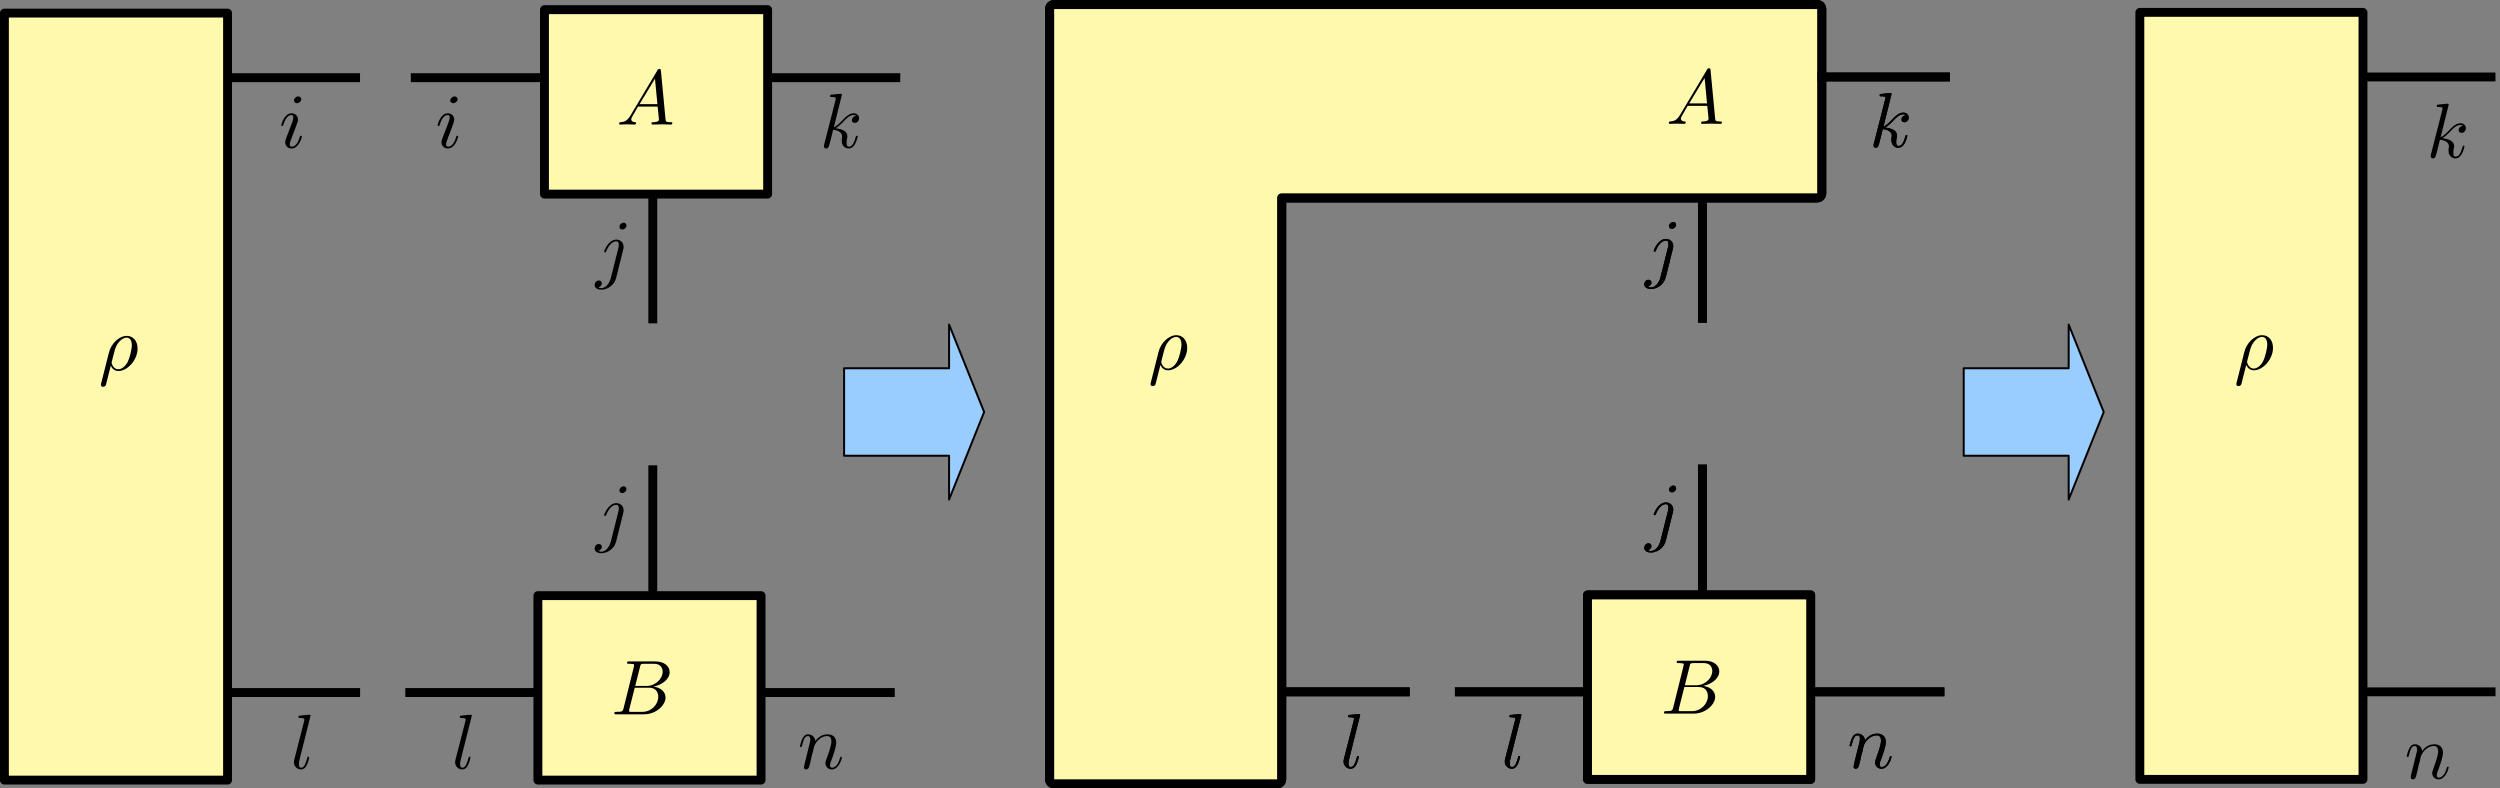 <?xml version="1.0" encoding="UTF-8"?>
<!DOCTYPE svg PUBLIC "-//W3C//DTD SVG 1.1//EN" "http://www.w3.org/Graphics/SVG/1.1/DTD/svg11.dtd">
<svg version="1.2" width="357.27mm" height="112.67mm" viewBox="437 362 35727 11267" preserveAspectRatio="xMidYMid" fill-rule="evenodd" stroke-width="28.222" stroke-linejoin="round" xmlns="http://www.w3.org/2000/svg" xmlns:ooo="http://xml.openoffice.org/svg/export" xmlns:xlink="http://www.w3.org/1999/xlink" xmlns:presentation="http://sun.com/xmlns/staroffice/presentation" xmlns:smil="http://www.w3.org/2001/SMIL20/" xmlns:anim="urn:oasis:names:tc:opendocument:xmlns:animation:1.0" xml:space="preserve">
 <rect x="437" y="362" width="35727" height="11267" fill="#808080" stroke="none"/>
 <defs class="ClipPathGroup">
  <clipPath id="presentation_clip_path" clipPathUnits="userSpaceOnUse">
   <rect x="437" y="362" width="35727" height="11267"/>
  </clipPath>
  <clipPath id="presentation_clip_path_shrink" clipPathUnits="userSpaceOnUse">
   <rect x="472" y="373" width="35656" height="11245"/>
  </clipPath>
 </defs>
 <defs class="TextShapeIndex">
  <g ooo:slide="id1" ooo:id-list="id3 id4 id5 id6 id7 id8 id9 id10 id11 id12 id13 id14 id15 id16 id17 id18 id19 id20 id21 id22 id23 id24 id25 id26 id27 id28 id29 id30 id31 id32 id33 id34 id35 id36 id37 id38 id39 id40 id41 id42 id43 id44 id45 id46 id47 id48 id49 id50 id51 id52 id53 id54 id55 id56 id57 id58 id59 id60 id61 id62 id63 id64 id65 id66 id67 id68 id69 id70 id71 id72 id73 id74 id75 id76 id77 id78 id79 id80 id81 id82 id83 id84 id85 id86 id87 id88 id89 id90 id91 id92 id93 id94 id95 id96 id97 id98"/>
 </defs>
 <defs class="EmbeddedBulletChars">
  <g id="bullet-char-template-57356" transform="scale(0,-0)">
   <path d="M 580,1141 L 1163,571 580,0 -4,571 580,1141 Z"/>
  </g>
  <g id="bullet-char-template-57354" transform="scale(0,-0)">
   <path d="M 8,1128 L 1137,1128 1137,0 8,0 8,1128 Z"/>
  </g>
  <g id="bullet-char-template-10146" transform="scale(0,-0)">
   <path d="M 174,0 L 602,739 174,1481 1456,739 174,0 Z M 1358,739 L 309,1346 659,739 1358,739 Z"/>
  </g>
  <g id="bullet-char-template-10132" transform="scale(0,-0)">
   <path d="M 2015,739 L 1276,0 717,0 1260,543 174,543 174,936 1260,936 717,1481 1274,1481 2015,739 Z"/>
  </g>
  <g id="bullet-char-template-10007" transform="scale(0,-0)">
   <path d="M 0,-2 C -7,14 -16,27 -25,37 L 356,567 C 262,823 215,952 215,954 215,979 228,992 255,992 264,992 276,990 289,987 310,991 331,999 354,1012 L 381,999 492,748 772,1049 836,1024 860,1049 C 881,1039 901,1025 922,1006 886,937 835,863 770,784 769,783 710,716 594,584 L 774,223 C 774,196 753,168 711,139 L 727,119 C 717,90 699,76 672,76 641,76 570,178 457,381 L 164,-76 C 142,-110 111,-127 72,-127 30,-127 9,-110 8,-76 1,-67 -2,-52 -2,-32 -2,-23 -1,-13 0,-2 Z"/>
  </g>
  <g id="bullet-char-template-10004" transform="scale(0,-0)">
   <path d="M 285,-33 C 182,-33 111,30 74,156 52,228 41,333 41,471 41,549 55,616 82,672 116,743 169,778 240,778 293,778 328,747 346,684 L 369,508 C 377,444 397,411 428,410 L 1163,1116 C 1174,1127 1196,1133 1229,1133 1271,1133 1292,1118 1292,1087 L 1292,965 C 1292,929 1282,901 1262,881 L 442,47 C 390,-6 338,-33 285,-33 Z"/>
  </g>
  <g id="bullet-char-template-9679" transform="scale(0,-0)">
   <path d="M 813,0 C 632,0 489,54 383,161 276,268 223,411 223,592 223,773 276,916 383,1023 489,1130 632,1184 813,1184 992,1184 1136,1130 1245,1023 1353,916 1407,772 1407,592 1407,412 1353,268 1245,161 1136,54 992,0 813,0 Z"/>
  </g>
  <g id="bullet-char-template-8226" transform="scale(0,-0)">
   <path d="M 346,457 C 273,457 209,483 155,535 101,586 74,649 74,723 74,796 101,859 155,911 209,963 273,989 346,989 419,989 480,963 531,910 582,859 608,796 608,723 608,648 583,586 532,535 482,483 420,457 346,457 Z"/>
  </g>
  <g id="bullet-char-template-8211" transform="scale(0,-0)">
   <path d="M -4,459 L 1135,459 1135,606 -4,606 -4,459 Z"/>
  </g>
  <g id="bullet-char-template-61548" transform="scale(0,-0)">
   <path d="M 173,740 C 173,903 231,1043 346,1159 462,1274 601,1332 765,1332 928,1332 1067,1274 1183,1159 1299,1043 1357,903 1357,740 1357,577 1299,437 1183,322 1067,206 928,148 765,148 601,148 462,206 346,322 231,437 173,577 173,740 Z"/>
  </g>
 </defs>
 <defs class="TextEmbeddedBitmaps"/>
 <g class="SlideGroup">
  <g>
   <g id="container-id1">
    <g id="id1" class="Slide" clip-path="url(#presentation_clip_path)">
     <g class="Page">
      <g class="com.sun.star.drawing.LineShape">
       <g id="id3">
        <rect class="BoundingBox" stroke="none" fill="none" x="24702" y="3016" width="129" height="2022"/>
        <path fill="none" stroke="rgb(0,0,0)" stroke-width="127" stroke-linejoin="round" d="M 24766,4973 L 24766,3080"/>
       </g>
      </g>
      <g class="com.sun.star.drawing.RectangleShape">
       <g id="id4">
        <rect class="BoundingBox" stroke="none" fill="none" x="436" y="485" width="3318" height="11090"/>
        <path fill="rgb(255,249,174)" stroke="none" d="M 2095,11510 L 500,11510 500,549 3689,549 3689,11510 2095,11510 Z"/>
        <path fill="none" stroke="rgb(0,0,0)" stroke-width="127" stroke-linejoin="round" d="M 2095,11510 L 500,11510 500,549 3689,549 3689,11510 2095,11510 Z"/>
       </g>
      </g>
      <g class="Group">
       <g class="com.sun.star.drawing.PolyPolygonShape">
        <g id="id5">
         <rect class="BoundingBox" stroke="none" fill="none" x="1844" y="5177" width="573" height="693"/>
        </g>
       </g>
       <g class="com.sun.star.drawing.ClosedBezierShape">
        <g id="id6">
         <rect class="BoundingBox" stroke="none" fill="none" x="1878" y="5162" width="526" height="730"/>
         <path fill="rgb(0,0,0)" stroke="none" d="M 1882,5843 C 1879,5856 1879,5859 1879,5862 1879,5878 1891,5890 1910,5890 1932,5890 1948,5872 1948,5868 1954,5859 1988,5708 2020,5589 2042,5633 2076,5664 2130,5664 2258,5664 2403,5507 2403,5344 2403,5225 2331,5162 2249,5162 2139,5162 2023,5272 1992,5407 L 1882,5843 Z M 2130,5639 C 2051,5639 2032,5551 2032,5542 2032,5536 2039,5514 2042,5501 2073,5376 2083,5335 2108,5291 2155,5212 2211,5187 2246,5187 2287,5187 2321,5219 2321,5294 2321,5357 2290,5479 2261,5536 2224,5605 2170,5639 2130,5639 Z"/>
        </g>
       </g>
      </g>
      <g class="com.sun.star.drawing.LineShape">
       <g id="id7">
        <rect class="BoundingBox" stroke="none" fill="none" x="3625" y="1408" width="2022" height="129"/>
        <path fill="none" stroke="rgb(0,0,0)" stroke-width="127" stroke-linejoin="round" d="M 3689,1472 L 5582,1472"/>
       </g>
      </g>
      <g class="com.sun.star.drawing.LineShape">
       <g id="id8">
        <rect class="BoundingBox" stroke="none" fill="none" x="3626" y="10195" width="2022" height="129"/>
        <path fill="none" stroke="rgb(0,0,0)" stroke-width="127" stroke-linejoin="round" d="M 3690,10259 L 5583,10259"/>
       </g>
      </g>
      <g class="Group">
       <g class="com.sun.star.drawing.PolyPolygonShape">
        <g id="id9">
         <rect class="BoundingBox" stroke="none" fill="none" x="4424" y="1272" width="385" height="730"/>
        </g>
       </g>
       <g class="com.sun.star.drawing.ClosedBezierShape">
        <g id="id10">
         <rect class="BoundingBox" stroke="none" fill="none" x="4456" y="1739" width="297" height="746"/>
         <path fill="rgb(0,0,0)" stroke="none" d="M 4742,1781 C 4742,1759 4726,1740 4698,1740 4670,1740 4638,1768 4638,1799 4638,1818 4654,1837 4682,1837 4707,1837 4742,1812 4742,1781 Z M 4657,2195 C 4670,2163 4670,2160 4679,2132 4688,2110 4695,2094 4695,2072 4695,2022 4660,1981 4604,1981 4497,1981 4456,2141 4456,2154 4456,2163 4469,2163 4469,2163 4481,2163 4481,2160 4487,2145 4519,2041 4563,2006 4600,2006 4610,2006 4629,2006 4629,2041 4629,2066 4619,2088 4616,2101 4607,2129 4557,2258 4538,2305 4528,2333 4513,2371 4513,2393 4513,2446 4550,2484 4604,2484 4710,2484 4751,2323 4751,2314 4751,2302 4742,2302 4739,2302 4726,2302 4726,2305 4720,2323 4701,2393 4663,2458 4607,2458 4588,2458 4578,2449 4578,2424 4578,2396 4588,2380 4613,2311 L 4657,2195 Z"/>
        </g>
       </g>
      </g>
      <g class="Group">
       <g class="com.sun.star.drawing.PolyPolygonShape">
        <g id="id11">
         <rect class="BoundingBox" stroke="none" fill="none" x="4589" y="10579" width="353" height="768"/>
        </g>
       </g>
       <g class="com.sun.star.drawing.ClosedBezierShape">
        <g id="id12">
         <rect class="BoundingBox" stroke="none" fill="none" x="4636" y="10576" width="241" height="783"/>
         <path fill="rgb(0,0,0)" stroke="none" d="M 4875,10589 C 4875,10589 4875,10576 4863,10576 4834,10576 4753,10586 4724,10589 4715,10589 4702,10589 4702,10611 4702,10623 4715,10623 4731,10623 4784,10623 4787,10633 4787,10642 L 4784,10664 4643,11216 C 4640,11229 4637,11238 4637,11254 4637,11317 4687,11358 4737,11358 4775,11358 4803,11336 4822,11295 4844,11254 4856,11188 4856,11185 4856,11176 4847,11176 4844,11176 4831,11176 4831,11179 4828,11194 4806,11267 4787,11333 4740,11333 4709,11333 4709,11298 4709,11282 4709,11254 4709,11251 4715,11229 L 4875,10589 Z"/>
        </g>
       </g>
      </g>
      <g class="com.sun.star.drawing.RectangleShape">
       <g id="id13">
        <rect class="BoundingBox" stroke="none" fill="none" x="8154" y="436" width="3318" height="2765"/>
        <path fill="rgb(255,249,174)" stroke="none" d="M 9813,3136 L 8218,3136 8218,500 11407,500 11407,3136 9813,3136 Z"/>
        <path fill="none" stroke="rgb(0,0,0)" stroke-width="127" stroke-linejoin="round" d="M 9813,3136 L 8218,3136 8218,500 11407,500 11407,3136 9813,3136 Z"/>
       </g>
      </g>
      <g class="com.sun.star.drawing.LineShape">
       <g id="id14">
        <rect class="BoundingBox" stroke="none" fill="none" x="6244" y="1408" width="2022" height="129"/>
        <path fill="none" stroke="rgb(0,0,0)" stroke-width="127" stroke-linejoin="round" d="M 6308,1472 L 8201,1472"/>
       </g>
      </g>
      <g class="com.sun.star.drawing.LineShape">
       <g id="id15">
        <rect class="BoundingBox" stroke="none" fill="none" x="11345" y="1408" width="2022" height="129"/>
        <path fill="none" stroke="rgb(0,0,0)" stroke-width="127" stroke-linejoin="round" d="M 11409,1472 L 13302,1472"/>
       </g>
      </g>
      <g class="com.sun.star.drawing.LineShape">
       <g id="id16">
        <rect class="BoundingBox" stroke="none" fill="none" x="9702" y="3026" width="129" height="2022"/>
        <path fill="none" stroke="rgb(0,0,0)" stroke-width="127" stroke-linejoin="round" d="M 9766,4983 L 9766,3090"/>
       </g>
      </g>
      <g class="com.sun.star.drawing.RectangleShape">
       <g id="id17">
        <rect class="BoundingBox" stroke="none" fill="none" x="8060" y="8810" width="3318" height="2765"/>
        <path fill="rgb(255,249,174)" stroke="none" d="M 9718,8874 L 11313,8874 11313,11510 8124,11510 8124,8874 9718,8874 Z"/>
        <path fill="none" stroke="rgb(0,0,0)" stroke-width="127" stroke-linejoin="round" d="M 9718,8874 L 11313,8874 11313,11510 8124,11510 8124,8874 9718,8874 Z"/>
       </g>
      </g>
      <g class="com.sun.star.drawing.LineShape">
       <g id="id18">
        <rect class="BoundingBox" stroke="none" fill="none" x="11266" y="10195" width="2023" height="129"/>
        <path fill="none" stroke="rgb(0,0,0)" stroke-width="127" stroke-linejoin="round" d="M 13224,10259 L 11330,10259"/>
       </g>
      </g>
      <g class="com.sun.star.drawing.LineShape">
       <g id="id19">
        <rect class="BoundingBox" stroke="none" fill="none" x="6165" y="10195" width="2023" height="129"/>
        <path fill="none" stroke="rgb(0,0,0)" stroke-width="127" stroke-linejoin="round" d="M 8123,10259 L 6229,10259"/>
       </g>
      </g>
      <g class="com.sun.star.drawing.LineShape">
       <g id="id20">
        <rect class="BoundingBox" stroke="none" fill="none" x="9702" y="6948" width="129" height="2023"/>
        <path fill="none" stroke="rgb(0,0,0)" stroke-width="127" stroke-linejoin="round" d="M 9766,7012 L 9766,8906"/>
       </g>
      </g>
      <g class="Group">
       <g class="com.sun.star.drawing.PolyPolygonShape">
        <g id="id21">
         <rect class="BoundingBox" stroke="none" fill="none" x="9247" y="1385" width="831" height="756"/>
        </g>
       </g>
       <g class="com.sun.star.drawing.ClosedBezierShape">
        <g id="id22">
         <rect class="BoundingBox" stroke="none" fill="none" x="9285" y="1348" width="762" height="796"/>
         <path fill="rgb(0,0,0)" stroke="none" d="M 9446,2014 C 9402,2089 9358,2105 9307,2108 9295,2108 9285,2108 9285,2130 9285,2136 9292,2142 9301,2142 9329,2142 9364,2139 9395,2139 9433,2139 9471,2142 9505,2142 9511,2142 9527,2142 9527,2120 9527,2108 9518,2108 9508,2108 9483,2105 9458,2095 9458,2067 9458,2054 9464,2042 9474,2026 L 9555,1885 9835,1885 C 9838,1910 9854,2061 9854,2070 9854,2105 9794,2108 9772,2108 9756,2108 9747,2108 9747,2130 9747,2142 9759,2142 9763,2142 9806,2142 9854,2139 9901,2139 9929,2139 9998,2142 10026,2142 10032,2142 10045,2142 10045,2120 10045,2108 10036,2108 10020,2108 9951,2108 9951,2098 9948,2067 L 9882,1373 C 9879,1351 9879,1348 9860,1348 9841,1348 9838,1354 9832,1367 L 9446,2014 Z M 9577,1850 L 9797,1486 9832,1850 9577,1850 Z"/>
        </g>
       </g>
      </g>
      <g class="Group">
       <g class="com.sun.star.drawing.PolyPolygonShape">
        <g id="id23">
         <rect class="BoundingBox" stroke="none" fill="none" x="9169" y="9816" width="893" height="755"/>
        </g>
       </g>
       <g class="com.sun.star.drawing.ClosedBezierShape">
        <g id="id24">
         <rect class="BoundingBox" stroke="none" fill="none" x="9216" y="9813" width="793" height="758"/>
         <path fill="rgb(0,0,0)" stroke="none" d="M 9348,10485 C 9336,10526 9333,10535 9248,10535 9229,10535 9216,10535 9216,10557 9216,10570 9226,10570 9248,10570 L 9640,10570 C 9816,10570 9948,10438 9948,10331 9948,10250 9882,10187 9775,10174 9891,10153 10007,10071 10007,9967 10007,9886 9935,9814 9800,9814 L 9430,9814 C 9408,9814 9398,9814 9398,9836 9398,9848 9408,9848 9427,9848 9430,9848 9452,9848 9471,9851 9489,9851 9499,9854 9499,9867 9499,9873 9499,9876 9496,9889 L 9348,10485 Z M 9515,10165 L 9584,9889 C 9593,9851 9596,9848 9643,9848 L 9785,9848 C 9882,9848 9907,9914 9907,9961 9907,10058 9810,10165 9675,10165 L 9515,10165 Z M 9464,10535 C 9449,10535 9446,10535 9439,10535 9430,10532 9427,10532 9427,10523 9427,10520 9427,10517 9430,10498 L 9508,10190 9715,10190 C 9822,10190 9844,10272 9844,10319 9844,10429 9747,10535 9615,10535 L 9464,10535 Z"/>
        </g>
       </g>
      </g>
      <g class="Group">
       <g class="com.sun.star.drawing.PolyPolygonShape">
        <g id="id25">
         <rect class="BoundingBox" stroke="none" fill="none" x="6658" y="1742" width="385" height="730"/>
        </g>
       </g>
       <g class="com.sun.star.drawing.ClosedBezierShape">
        <g id="id26">
         <rect class="BoundingBox" stroke="none" fill="none" x="6689" y="1739" width="297" height="746"/>
         <path fill="rgb(0,0,0)" stroke="none" d="M 6976,1781 C 6976,1759 6960,1740 6932,1740 6903,1740 6872,1768 6872,1799 6872,1818 6888,1837 6916,1837 6941,1837 6976,1812 6976,1781 Z M 6891,2195 C 6903,2163 6903,2160 6913,2132 6922,2110 6928,2094 6928,2072 6928,2022 6894,1981 6837,1981 6731,1981 6690,2141 6690,2154 6690,2163 6702,2163 6702,2163 6715,2163 6715,2160 6721,2145 6753,2041 6797,2006 6834,2006 6844,2006 6863,2006 6863,2041 6863,2066 6853,2088 6850,2101 6841,2129 6790,2258 6772,2305 6762,2333 6746,2371 6746,2393 6746,2446 6784,2484 6837,2484 6944,2484 6985,2323 6985,2314 6985,2302 6976,2302 6972,2302 6960,2302 6960,2305 6954,2323 6935,2393 6897,2458 6841,2458 6822,2458 6812,2449 6812,2424 6812,2396 6822,2380 6847,2311 L 6891,2195 Z"/>
        </g>
       </g>
      </g>
      <g class="Group">
       <g class="com.sun.star.drawing.PolyPolygonShape">
        <g id="id27">
         <rect class="BoundingBox" stroke="none" fill="none" x="8950" y="3547" width="520" height="944"/>
        </g>
       </g>
       <g class="com.sun.star.drawing.ClosedBezierShape">
        <g id="id28">
         <rect class="BoundingBox" stroke="none" fill="none" x="8934" y="3544" width="457" height="959"/>
         <path fill="rgb(0,0,0)" stroke="none" d="M 9390,3585 C 9390,3563 9374,3544 9349,3544 9324,3544 9289,3569 9289,3604 9289,3626 9305,3642 9330,3642 9362,3642 9390,3613 9390,3585 Z M 9167,4332 C 9145,4417 9092,4480 9029,4480 9023,4480 9007,4480 8988,4467 9019,4461 9038,4433 9038,4411 9038,4392 9026,4370 8994,4370 8966,4370 8935,4395 8935,4436 8935,4480 8979,4502 9032,4502 9111,4502 9214,4445 9242,4335 L 9343,3930 C 9349,3908 9349,3893 9349,3890 9349,3827 9302,3786 9245,3786 9132,3786 9070,3946 9070,3959 9070,3968 9082,3968 9082,3968 9095,3968 9095,3968 9104,3946 9132,3877 9183,3811 9242,3811 9258,3811 9280,3814 9280,3861 9280,3886 9277,3899 9271,3918 L 9167,4332 Z"/>
        </g>
       </g>
      </g>
      <g class="Group">
       <g class="com.sun.star.drawing.PolyPolygonShape">
        <g id="id29">
         <rect class="BoundingBox" stroke="none" fill="none" x="12151" y="1705" width="611" height="767"/>
        </g>
       </g>
       <g class="com.sun.star.drawing.ClosedBezierShape">
        <g id="id30">
         <rect class="BoundingBox" stroke="none" fill="none" x="12211" y="1702" width="504" height="783"/>
         <path fill="rgb(0,0,0)" stroke="none" d="M 12469,1715 C 12469,1715 12469,1702 12453,1702 12428,1702 12349,1711 12318,1715 12309,1715 12299,1715 12299,1737 12299,1749 12309,1749 12324,1749 12378,1749 12381,1755 12381,1768 L 12378,1790 12215,2427 C 12211,2443 12211,2446 12211,2452 12211,2477 12233,2484 12243,2484 12258,2484 12274,2474 12280,2458 12287,2449 12337,2245 12343,2217 12381,2220 12472,2239 12472,2311 12472,2320 12472,2323 12469,2333 12466,2349 12466,2361 12466,2374 12466,2440 12510,2484 12566,2484 12601,2484 12629,2465 12654,2424 12682,2377 12695,2314 12695,2311 12695,2302 12685,2302 12682,2302 12670,2302 12670,2305 12666,2320 12644,2402 12616,2458 12569,2458 12547,2458 12535,2446 12535,2405 12535,2386 12538,2361 12541,2345 12547,2327 12547,2320 12547,2311 12547,2239 12478,2207 12381,2195 12415,2173 12453,2138 12478,2113 12531,2054 12582,2006 12635,2006 12644,2006 12644,2006 12648,2006 12660,2010 12660,2010 12670,2016 12673,2016 12673,2019 12673,2019 12623,2022 12610,2066 12610,2079 12610,2098 12623,2119 12654,2119 12682,2119 12714,2094 12714,2050 12714,2019 12688,1981 12638,1981 12607,1981 12557,1991 12478,2079 12440,2119 12397,2163 12353,2182 L 12469,1715 Z"/>
        </g>
       </g>
      </g>
      <g class="Group">
       <g class="com.sun.star.drawing.PolyPolygonShape">
        <g id="id31">
         <rect class="BoundingBox" stroke="none" fill="none" x="6893" y="10579" width="354" height="768"/>
        </g>
       </g>
       <g class="com.sun.star.drawing.ClosedBezierShape">
        <g id="id32">
         <rect class="BoundingBox" stroke="none" fill="none" x="6941" y="10576" width="240" height="783"/>
         <path fill="rgb(0,0,0)" stroke="none" d="M 7180,10589 C 7180,10589 7180,10576 7167,10576 7139,10576 7057,10586 7029,10589 7019,10589 7007,10589 7007,10611 7007,10623 7019,10623 7035,10623 7089,10623 7092,10633 7092,10642 L 7089,10664 6947,11216 C 6944,11229 6941,11238 6941,11254 6941,11317 6991,11358 7041,11358 7079,11358 7107,11336 7126,11295 7148,11254 7161,11188 7161,11185 7161,11176 7151,11176 7148,11176 7136,11176 7136,11179 7132,11194 7110,11267 7092,11333 7045,11333 7013,11333 7013,11298 7013,11282 7013,11254 7013,11251 7019,11229 L 7180,10589 Z"/>
        </g>
       </g>
      </g>
      <g class="Group">
       <g class="com.sun.star.drawing.PolyPolygonShape">
        <g id="id33">
         <rect class="BoundingBox" stroke="none" fill="none" x="11837" y="10871" width="665" height="479"/>
        </g>
       </g>
       <g class="com.sun.star.drawing.ClosedBezierShape">
        <g id="id34">
         <rect class="BoundingBox" stroke="none" fill="none" x="11869" y="10855" width="601" height="504"/>
         <path fill="rgb(0,0,0)" stroke="none" d="M 11935,11279 C 11932,11298 11926,11323 11926,11329 11926,11348 11941,11358 11957,11358 11970,11358 11992,11348 11998,11326 11998,11326 12014,11273 12020,11245 L 12042,11144 C 12051,11122 12058,11097 12061,11072 12067,11053 12076,11019 12076,11016 12092,10981 12152,10881 12258,10881 12309,10881 12318,10921 12318,10959 12318,11025 12262,11169 12246,11216 12236,11242 12233,11254 12233,11267 12233,11320 12274,11358 12324,11358 12428,11358 12469,11198 12469,11188 12469,11176 12459,11176 12456,11176 12447,11176 12447,11179 12440,11198 12419,11273 12381,11333 12327,11333 12309,11333 12299,11323 12299,11298 12299,11270 12312,11242 12321,11220 12343,11160 12387,11038 12387,10975 12387,10899 12340,10856 12262,10856 12161,10856 12108,10928 12089,10953 12083,10890 12036,10856 11985,10856 11935,10856 11913,10899 11904,10918 11885,10956 11869,11022 11869,11025 11869,11038 11882,11038 11882,11038 11894,11038 11894,11038 11901,11012 11919,10934 11941,10881 11982,10881 12004,10881 12017,10893 12017,10931 12017,10953 12014,10965 11998,11025 L 11935,11279 Z"/>
        </g>
       </g>
      </g>
      <g class="Group">
       <g class="com.sun.star.drawing.PolyPolygonShape">
        <g id="id35">
         <rect class="BoundingBox" stroke="none" fill="none" x="8950" y="7313" width="520" height="944"/>
        </g>
       </g>
       <g class="com.sun.star.drawing.ClosedBezierShape">
        <g id="id36">
         <rect class="BoundingBox" stroke="none" fill="none" x="8934" y="7310" width="457" height="959"/>
         <path fill="rgb(0,0,0)" stroke="none" d="M 9390,7351 C 9390,7329 9374,7311 9349,7311 9324,7311 9289,7336 9289,7370 9289,7392 9305,7408 9330,7408 9362,7408 9390,7380 9390,7351 Z M 9167,8098 C 9145,8183 9092,8246 9029,8246 9023,8246 9007,8246 8988,8233 9019,8227 9038,8199 9038,8177 9038,8158 9026,8136 8994,8136 8966,8136 8935,8161 8935,8202 8935,8246 8979,8268 9032,8268 9111,8268 9214,8211 9242,8101 L 9343,7697 C 9349,7675 9349,7659 9349,7656 9349,7593 9302,7552 9245,7552 9132,7552 9070,7712 9070,7725 9070,7734 9082,7734 9082,7734 9095,7734 9095,7734 9104,7712 9132,7643 9183,7577 9242,7577 9258,7577 9280,7580 9280,7628 9280,7653 9277,7665 9271,7684 L 9167,8098 Z"/>
        </g>
       </g>
      </g>
      <g class="com.sun.star.drawing.LineShape">
       <g id="id37">
        <rect class="BoundingBox" stroke="none" fill="none" x="18626" y="10185" width="2022" height="129"/>
        <path fill="none" stroke="rgb(0,0,0)" stroke-width="127" stroke-linejoin="round" d="M 18690,10249 L 20583,10249"/>
       </g>
      </g>
      <g class="Group">
       <g class="com.sun.star.drawing.PolyPolygonShape">
        <g id="id38">
         <rect class="BoundingBox" stroke="none" fill="none" x="19589" y="10569" width="353" height="768"/>
        </g>
       </g>
       <g class="com.sun.star.drawing.ClosedBezierShape">
        <g id="id39">
         <rect class="BoundingBox" stroke="none" fill="none" x="19636" y="10566" width="241" height="783"/>
         <path fill="rgb(0,0,0)" stroke="none" d="M 19875,10579 C 19875,10579 19875,10566 19863,10566 19834,10566 19753,10576 19724,10579 19715,10579 19702,10579 19702,10601 19702,10613 19715,10613 19731,10613 19784,10613 19787,10623 19787,10632 L 19784,10654 19643,11206 C 19640,11219 19637,11228 19637,11244 19637,11307 19687,11348 19737,11348 19775,11348 19803,11326 19822,11285 19844,11244 19856,11178 19856,11175 19856,11166 19847,11166 19844,11166 19831,11166 19831,11169 19828,11184 19806,11257 19787,11323 19740,11323 19709,11323 19709,11288 19709,11272 19709,11244 19709,11241 19715,11219 L 19875,10579 Z"/>
        </g>
       </g>
      </g>
      <g class="com.sun.star.drawing.ClosedBezierShape">
       <g id="id40">
        <rect class="BoundingBox" stroke="none" fill="none" x="15371" y="361" width="11166" height="11269"/>
        <path fill="rgb(255,211,32)" stroke="none" d="M 15468,11555 C 15458,11549 15451,11542 15445,11532 15439,11522 15437,11512 15437,11500 L 15437,3126 15437,539 15437,490 C 15437,478 15439,468 15445,458 15451,448 15458,441 15468,435 15478,429 15488,427 15500,427 L 26407,427 C 26419,427 26429,429 26439,435 26449,441 26456,448 26462,458 26468,468 26471,478 26471,490 L 26471,3126 C 26471,3138 26468,3148 26462,3158 26456,3168 26449,3175 26439,3181 26429,3187 26419,3190 26407,3190 L 18753,3190 18753,11500 C 18753,11512 18750,11522 18744,11532 18738,11542 18731,11549 18721,11555 18711,11561 18701,11564 18689,11564 L 15500,11564 C 15488,11564 15478,11561 15468,11555 Z"/>
        <path fill="none" stroke="rgb(0,0,0)" stroke-width="130" stroke-linejoin="round" d="M 15468,11555 C 15458,11549 15451,11542 15445,11532 15439,11522 15437,11512 15437,11500 L 15437,3126 15437,539 15437,490 C 15437,478 15439,468 15445,458 15451,448 15458,441 15468,435 15478,429 15488,427 15500,427 L 26407,427 C 26419,427 26429,429 26439,435 26449,441 26456,448 26462,458 26468,468 26471,478 26471,490 L 26471,3126 C 26471,3138 26468,3148 26462,3158 26456,3168 26449,3175 26439,3181 26429,3187 26419,3190 26407,3190 L 18753,3190 18753,11500 C 18753,11512 18750,11522 18744,11532 18738,11542 18731,11549 18721,11555 18711,11561 18701,11564 18689,11564 L 15500,11564 C 15488,11564 15478,11561 15468,11555 Z"/>
       </g>
      </g>
      <g class="Group">
       <g class="com.sun.star.drawing.PolyPolygonShape">
        <g id="id41">
         <rect class="BoundingBox" stroke="none" fill="none" x="16844" y="5167" width="573" height="693"/>
        </g>
       </g>
       <g class="com.sun.star.drawing.ClosedBezierShape">
        <g id="id42">
         <rect class="BoundingBox" stroke="none" fill="none" x="16878" y="5152" width="526" height="730"/>
         <path fill="rgb(0,0,0)" stroke="none" d="M 16882,5833 C 16879,5846 16879,5849 16879,5852 16879,5868 16891,5880 16910,5880 16932,5880 16948,5862 16948,5858 16954,5849 16988,5698 17020,5579 17042,5623 17076,5654 17130,5654 17258,5654 17403,5497 17403,5334 17403,5215 17331,5152 17249,5152 17139,5152 17023,5262 16992,5397 L 16882,5833 Z M 17130,5629 C 17051,5629 17032,5541 17032,5532 17032,5526 17039,5504 17042,5491 17073,5366 17083,5325 17108,5281 17155,5202 17211,5177 17246,5177 17287,5177 17321,5209 17321,5284 17321,5347 17290,5469 17261,5526 17224,5595 17170,5629 17130,5629 Z"/>
        </g>
       </g>
      </g>
      <g class="com.sun.star.drawing.LineShape">
       <g id="id43">
        <rect class="BoundingBox" stroke="none" fill="none" x="26345" y="1398" width="2022" height="129"/>
        <path fill="none" stroke="rgb(0,0,0)" stroke-width="127" stroke-linejoin="round" d="M 26409,1462 L 28302,1462"/>
       </g>
      </g>
      <g class="com.sun.star.drawing.RectangleShape">
       <g id="id44">
        <rect class="BoundingBox" stroke="none" fill="none" x="23060" y="8800" width="3318" height="2765"/>
        <path fill="rgb(255,211,32)" stroke="none" d="M 24719,8864 L 26313,8864 26313,11500 23124,11500 23124,8864 24719,8864 Z"/>
        <path fill="none" stroke="rgb(0,0,0)" stroke-width="127" stroke-linejoin="round" d="M 24719,8864 L 26313,8864 26313,11500 23124,11500 23124,8864 24719,8864 Z"/>
       </g>
      </g>
      <g class="com.sun.star.drawing.LineShape">
       <g id="id45">
        <rect class="BoundingBox" stroke="none" fill="none" x="26266" y="10185" width="2023" height="129"/>
        <path fill="none" stroke="rgb(0,0,0)" stroke-width="127" stroke-linejoin="round" d="M 28224,10249 L 26330,10249"/>
       </g>
      </g>
      <g class="com.sun.star.drawing.LineShape">
       <g id="id46">
        <rect class="BoundingBox" stroke="none" fill="none" x="21165" y="10185" width="2023" height="129"/>
        <path fill="none" stroke="rgb(0,0,0)" stroke-width="127" stroke-linejoin="round" d="M 23123,10249 L 21229,10249"/>
       </g>
      </g>
      <g class="com.sun.star.drawing.LineShape">
       <g id="id47">
        <rect class="BoundingBox" stroke="none" fill="none" x="24702" y="6938" width="129" height="2023"/>
        <path fill="none" stroke="rgb(0,0,0)" stroke-width="127" stroke-linejoin="round" d="M 24766,7002 L 24766,8896"/>
       </g>
      </g>
      <g class="Group">
       <g class="com.sun.star.drawing.PolyPolygonShape">
        <g id="id48">
         <rect class="BoundingBox" stroke="none" fill="none" x="24247" y="1375" width="831" height="756"/>
        </g>
       </g>
       <g class="com.sun.star.drawing.ClosedBezierShape">
        <g id="id49">
         <rect class="BoundingBox" stroke="none" fill="none" x="24285" y="1338" width="762" height="796"/>
         <path fill="rgb(0,0,0)" stroke="none" d="M 24446,2004 C 24402,2079 24358,2095 24307,2098 24295,2098 24285,2098 24285,2120 24285,2126 24292,2132 24301,2132 24329,2132 24364,2129 24395,2129 24433,2129 24471,2132 24505,2132 24511,2132 24527,2132 24527,2110 24527,2098 24518,2098 24508,2098 24483,2095 24458,2085 24458,2057 24458,2044 24464,2032 24474,2016 L 24555,1875 24835,1875 C 24838,1900 24854,2051 24854,2060 24854,2095 24794,2098 24772,2098 24756,2098 24747,2098 24747,2120 24747,2132 24759,2132 24763,2132 24806,2132 24854,2129 24901,2129 24929,2129 24998,2132 25026,2132 25032,2132 25045,2132 25045,2110 25045,2098 25036,2098 25020,2098 24951,2098 24951,2088 24948,2057 L 24882,1363 C 24879,1341 24879,1338 24860,1338 24841,1338 24838,1344 24832,1357 L 24446,2004 Z M 24577,1840 L 24797,1476 24832,1840 24577,1840 Z"/>
        </g>
       </g>
      </g>
      <g class="Group">
       <g class="com.sun.star.drawing.PolyPolygonShape">
        <g id="id50">
         <rect class="BoundingBox" stroke="none" fill="none" x="24169" y="9806" width="893" height="755"/>
        </g>
       </g>
       <g class="com.sun.star.drawing.ClosedBezierShape">
        <g id="id51">
         <rect class="BoundingBox" stroke="none" fill="none" x="24216" y="9803" width="793" height="758"/>
         <path fill="rgb(0,0,0)" stroke="none" d="M 24348,10475 C 24336,10516 24333,10525 24248,10525 24229,10525 24216,10525 24216,10547 24216,10560 24226,10560 24248,10560 L 24640,10560 C 24816,10560 24948,10428 24948,10321 24948,10240 24882,10177 24775,10164 24891,10143 25007,10061 25007,9957 25007,9876 24935,9804 24800,9804 L 24430,9804 C 24408,9804 24398,9804 24398,9826 24398,9838 24408,9838 24427,9838 24430,9838 24452,9838 24471,9841 24489,9841 24499,9844 24499,9857 24499,9863 24499,9866 24496,9879 L 24348,10475 Z M 24515,10155 L 24584,9879 C 24593,9841 24596,9838 24643,9838 L 24785,9838 C 24882,9838 24907,9904 24907,9951 24907,10048 24810,10155 24675,10155 L 24515,10155 Z M 24464,10525 C 24449,10525 24446,10525 24439,10525 24430,10522 24427,10522 24427,10513 24427,10510 24427,10507 24430,10488 L 24508,10180 24715,10180 C 24822,10180 24844,10262 24844,10309 24844,10419 24747,10525 24615,10525 L 24464,10525 Z"/>
        </g>
       </g>
      </g>
      <g class="Group">
       <g class="com.sun.star.drawing.PolyPolygonShape">
        <g id="id52">
         <rect class="BoundingBox" stroke="none" fill="none" x="23950" y="3537" width="520" height="944"/>
        </g>
       </g>
       <g class="com.sun.star.drawing.ClosedBezierShape">
        <g id="id53">
         <rect class="BoundingBox" stroke="none" fill="none" x="23934" y="3534" width="457" height="959"/>
         <path fill="rgb(0,0,0)" stroke="none" d="M 24390,3575 C 24390,3553 24374,3534 24349,3534 24324,3534 24289,3559 24289,3594 24289,3616 24305,3632 24330,3632 24362,3632 24390,3603 24390,3575 Z M 24167,4322 C 24145,4407 24092,4470 24029,4470 24023,4470 24007,4470 23988,4457 24019,4451 24038,4423 24038,4401 24038,4382 24026,4360 23994,4360 23966,4360 23935,4385 23935,4426 23935,4470 23979,4492 24032,4492 24111,4492 24214,4435 24242,4325 L 24343,3920 C 24349,3898 24349,3883 24349,3880 24349,3817 24302,3776 24245,3776 24132,3776 24070,3936 24070,3949 24070,3958 24082,3958 24082,3958 24095,3958 24095,3958 24104,3936 24132,3867 24183,3801 24242,3801 24258,3801 24280,3804 24280,3851 24280,3876 24277,3889 24271,3908 L 24167,4322 Z"/>
        </g>
       </g>
      </g>
      <g class="Group">
       <g class="com.sun.star.drawing.PolyPolygonShape">
        <g id="id54">
         <rect class="BoundingBox" stroke="none" fill="none" x="27151" y="1695" width="611" height="767"/>
        </g>
       </g>
       <g class="com.sun.star.drawing.ClosedBezierShape">
        <g id="id55">
         <rect class="BoundingBox" stroke="none" fill="none" x="27211" y="1692" width="504" height="783"/>
         <path fill="rgb(0,0,0)" stroke="none" d="M 27469,1705 C 27469,1705 27469,1692 27453,1692 27428,1692 27349,1701 27318,1705 27309,1705 27299,1705 27299,1727 27299,1739 27309,1739 27324,1739 27378,1739 27381,1745 27381,1758 L 27378,1780 27215,2417 C 27211,2433 27211,2436 27211,2442 27211,2467 27233,2474 27243,2474 27258,2474 27274,2464 27280,2448 27287,2439 27337,2235 27343,2207 27381,2210 27472,2229 27472,2301 27472,2310 27472,2313 27469,2323 27466,2339 27466,2351 27466,2364 27466,2430 27510,2474 27566,2474 27601,2474 27629,2455 27654,2414 27682,2367 27695,2304 27695,2301 27695,2292 27685,2292 27682,2292 27670,2292 27670,2295 27666,2310 27644,2392 27616,2448 27569,2448 27547,2448 27535,2436 27535,2395 27535,2376 27538,2351 27541,2335 27547,2317 27547,2310 27547,2301 27547,2229 27478,2197 27381,2185 27415,2163 27453,2128 27478,2103 27531,2044 27582,1996 27635,1996 27644,1996 27644,1996 27648,1996 27660,2000 27660,2000 27670,2006 27673,2006 27673,2009 27673,2009 27623,2012 27610,2056 27610,2069 27610,2088 27623,2109 27654,2109 27682,2109 27714,2084 27714,2040 27714,2009 27688,1971 27638,1971 27607,1971 27557,1981 27478,2069 27440,2109 27397,2153 27353,2172 L 27469,1705 Z"/>
        </g>
       </g>
      </g>
      <g class="Group">
       <g class="com.sun.star.drawing.PolyPolygonShape">
        <g id="id56">
         <rect class="BoundingBox" stroke="none" fill="none" x="21893" y="10569" width="354" height="768"/>
        </g>
       </g>
       <g class="com.sun.star.drawing.ClosedBezierShape">
        <g id="id57">
         <rect class="BoundingBox" stroke="none" fill="none" x="21941" y="10566" width="240" height="783"/>
         <path fill="rgb(0,0,0)" stroke="none" d="M 22180,10579 C 22180,10579 22180,10566 22167,10566 22139,10566 22057,10576 22029,10579 22019,10579 22007,10579 22007,10601 22007,10613 22019,10613 22035,10613 22089,10613 22092,10623 22092,10632 L 22089,10654 21947,11206 C 21944,11219 21941,11228 21941,11244 21941,11307 21991,11348 22041,11348 22079,11348 22107,11326 22126,11285 22148,11244 22161,11178 22161,11175 22161,11166 22151,11166 22148,11166 22136,11166 22136,11169 22132,11184 22110,11257 22092,11323 22045,11323 22013,11323 22013,11288 22013,11272 22013,11244 22013,11241 22019,11219 L 22180,10579 Z"/>
        </g>
       </g>
      </g>
      <g class="Group">
       <g class="com.sun.star.drawing.PolyPolygonShape">
        <g id="id58">
         <rect class="BoundingBox" stroke="none" fill="none" x="26837" y="10861" width="665" height="479"/>
        </g>
       </g>
       <g class="com.sun.star.drawing.ClosedBezierShape">
        <g id="id59">
         <rect class="BoundingBox" stroke="none" fill="none" x="26869" y="10845" width="601" height="504"/>
         <path fill="rgb(0,0,0)" stroke="none" d="M 26935,11269 C 26932,11288 26926,11313 26926,11319 26926,11338 26941,11348 26957,11348 26970,11348 26992,11338 26998,11316 26998,11316 27014,11263 27020,11235 L 27042,11134 C 27051,11112 27058,11087 27061,11062 27067,11043 27076,11009 27076,11006 27092,10971 27152,10871 27258,10871 27309,10871 27318,10911 27318,10949 27318,11015 27262,11159 27246,11206 27236,11232 27233,11244 27233,11257 27233,11310 27274,11348 27324,11348 27428,11348 27469,11188 27469,11178 27469,11166 27459,11166 27456,11166 27447,11166 27447,11169 27440,11188 27419,11263 27381,11323 27327,11323 27309,11323 27299,11313 27299,11288 27299,11260 27312,11232 27321,11210 27343,11150 27387,11028 27387,10965 27387,10889 27340,10846 27262,10846 27161,10846 27108,10918 27089,10943 27083,10880 27036,10846 26985,10846 26935,10846 26913,10889 26904,10908 26885,10946 26869,11012 26869,11015 26869,11028 26882,11028 26882,11028 26894,11028 26894,11028 26901,11002 26919,10924 26941,10871 26982,10871 27004,10871 27017,10883 27017,10921 27017,10943 27014,10955 26998,11015 L 26935,11269 Z"/>
        </g>
       </g>
      </g>
      <g class="Group">
       <g class="com.sun.star.drawing.PolyPolygonShape">
        <g id="id60">
         <rect class="BoundingBox" stroke="none" fill="none" x="23950" y="7303" width="520" height="944"/>
        </g>
       </g>
       <g class="com.sun.star.drawing.ClosedBezierShape">
        <g id="id61">
         <rect class="BoundingBox" stroke="none" fill="none" x="23934" y="7300" width="457" height="959"/>
         <path fill="rgb(0,0,0)" stroke="none" d="M 24390,7341 C 24390,7319 24374,7301 24349,7301 24324,7301 24289,7326 24289,7360 24289,7382 24305,7398 24330,7398 24362,7398 24390,7370 24390,7341 Z M 24167,8088 C 24145,8173 24092,8236 24029,8236 24023,8236 24007,8236 23988,8223 24019,8217 24038,8189 24038,8167 24038,8148 24026,8126 23994,8126 23966,8126 23935,8151 23935,8192 23935,8236 23979,8258 24032,8258 24111,8258 24214,8201 24242,8091 L 24343,7687 C 24349,7665 24349,7649 24349,7646 24349,7583 24302,7542 24245,7542 24132,7542 24070,7702 24070,7715 24070,7724 24082,7724 24082,7724 24095,7724 24095,7724 24104,7702 24132,7633 24183,7567 24242,7567 24258,7567 24280,7570 24280,7618 24280,7643 24277,7655 24271,7674 L 24167,8088 Z"/>
        </g>
       </g>
      </g>
      <g class="com.sun.star.drawing.LineShape">
       <g id="id62">
        <rect class="BoundingBox" stroke="none" fill="none" x="24702" y="3016" width="129" height="2022"/>
        <path fill="none" stroke="rgb(0,0,0)" stroke-width="127" stroke-linejoin="round" d="M 24766,4973 L 24766,3080"/>
       </g>
      </g>
      <g class="com.sun.star.drawing.LineShape">
       <g id="id63">
        <rect class="BoundingBox" stroke="none" fill="none" x="18626" y="10185" width="2022" height="129"/>
        <path fill="none" stroke="rgb(0,0,0)" stroke-width="127" stroke-linejoin="round" d="M 18690,10249 L 20583,10249"/>
       </g>
      </g>
      <g class="Group">
       <g class="com.sun.star.drawing.PolyPolygonShape">
        <g id="id64">
         <rect class="BoundingBox" stroke="none" fill="none" x="19589" y="10569" width="353" height="768"/>
        </g>
       </g>
       <g class="com.sun.star.drawing.ClosedBezierShape">
        <g id="id65">
         <rect class="BoundingBox" stroke="none" fill="none" x="19636" y="10566" width="241" height="783"/>
         <path fill="rgb(0,0,0)" stroke="none" d="M 19875,10579 C 19875,10579 19875,10566 19863,10566 19834,10566 19753,10576 19724,10579 19715,10579 19702,10579 19702,10601 19702,10613 19715,10613 19731,10613 19784,10613 19787,10623 19787,10632 L 19784,10654 19643,11206 C 19640,11219 19637,11228 19637,11244 19637,11307 19687,11348 19737,11348 19775,11348 19803,11326 19822,11285 19844,11244 19856,11178 19856,11175 19856,11166 19847,11166 19844,11166 19831,11166 19831,11169 19828,11184 19806,11257 19787,11323 19740,11323 19709,11323 19709,11288 19709,11272 19709,11244 19709,11241 19715,11219 L 19875,10579 Z"/>
        </g>
       </g>
      </g>
      <g class="com.sun.star.drawing.ClosedBezierShape">
       <g id="id66">
        <rect class="BoundingBox" stroke="none" fill="none" x="15371" y="361" width="11166" height="11269"/>
        <path fill="rgb(255,249,174)" stroke="none" d="M 15468,11555 C 15458,11549 15451,11542 15445,11532 15439,11522 15437,11512 15437,11500 L 15437,3126 15437,539 15437,490 C 15437,478 15439,468 15445,458 15451,448 15458,441 15468,435 15478,429 15488,427 15500,427 L 26407,427 C 26419,427 26429,429 26439,435 26449,441 26456,448 26462,458 26468,468 26471,478 26471,490 L 26471,3126 C 26471,3138 26468,3148 26462,3158 26456,3168 26449,3175 26439,3181 26429,3187 26419,3190 26407,3190 L 18753,3190 18753,11500 C 18753,11512 18750,11522 18744,11532 18738,11542 18731,11549 18721,11555 18711,11561 18701,11564 18689,11564 L 15500,11564 C 15488,11564 15478,11561 15468,11555 Z"/>
        <path fill="none" stroke="rgb(0,0,0)" stroke-width="130" stroke-linejoin="round" d="M 15468,11555 C 15458,11549 15451,11542 15445,11532 15439,11522 15437,11512 15437,11500 L 15437,3126 15437,539 15437,490 C 15437,478 15439,468 15445,458 15451,448 15458,441 15468,435 15478,429 15488,427 15500,427 L 26407,427 C 26419,427 26429,429 26439,435 26449,441 26456,448 26462,458 26468,468 26471,478 26471,490 L 26471,3126 C 26471,3138 26468,3148 26462,3158 26456,3168 26449,3175 26439,3181 26429,3187 26419,3190 26407,3190 L 18753,3190 18753,11500 C 18753,11512 18750,11522 18744,11532 18738,11542 18731,11549 18721,11555 18711,11561 18701,11564 18689,11564 L 15500,11564 C 15488,11564 15478,11561 15468,11555 Z"/>
       </g>
      </g>
      <g class="Group">
       <g class="com.sun.star.drawing.PolyPolygonShape">
        <g id="id67">
         <rect class="BoundingBox" stroke="none" fill="none" x="16844" y="5167" width="573" height="693"/>
        </g>
       </g>
       <g class="com.sun.star.drawing.ClosedBezierShape">
        <g id="id68">
         <rect class="BoundingBox" stroke="none" fill="none" x="16878" y="5152" width="526" height="730"/>
         <path fill="rgb(0,0,0)" stroke="none" d="M 16882,5833 C 16879,5846 16879,5849 16879,5852 16879,5868 16891,5880 16910,5880 16932,5880 16948,5862 16948,5858 16954,5849 16988,5698 17020,5579 17042,5623 17076,5654 17130,5654 17258,5654 17403,5497 17403,5334 17403,5215 17331,5152 17249,5152 17139,5152 17023,5262 16992,5397 L 16882,5833 Z M 17130,5629 C 17051,5629 17032,5541 17032,5532 17032,5526 17039,5504 17042,5491 17073,5366 17083,5325 17108,5281 17155,5202 17211,5177 17246,5177 17287,5177 17321,5209 17321,5284 17321,5347 17290,5469 17261,5526 17224,5595 17170,5629 17130,5629 Z"/>
        </g>
       </g>
      </g>
      <g class="com.sun.star.drawing.LineShape">
       <g id="id69">
        <rect class="BoundingBox" stroke="none" fill="none" x="26345" y="1398" width="2022" height="129"/>
        <path fill="none" stroke="rgb(0,0,0)" stroke-width="127" stroke-linejoin="round" d="M 26409,1462 L 28302,1462"/>
       </g>
      </g>
      <g class="com.sun.star.drawing.RectangleShape">
       <g id="id70">
        <rect class="BoundingBox" stroke="none" fill="none" x="23060" y="8800" width="3318" height="2765"/>
        <path fill="rgb(255,249,174)" stroke="none" d="M 24719,8864 L 26313,8864 26313,11500 23124,11500 23124,8864 24719,8864 Z"/>
        <path fill="none" stroke="rgb(0,0,0)" stroke-width="127" stroke-linejoin="round" d="M 24719,8864 L 26313,8864 26313,11500 23124,11500 23124,8864 24719,8864 Z"/>
       </g>
      </g>
      <g class="com.sun.star.drawing.LineShape">
       <g id="id71">
        <rect class="BoundingBox" stroke="none" fill="none" x="26266" y="10185" width="2023" height="129"/>
        <path fill="none" stroke="rgb(0,0,0)" stroke-width="127" stroke-linejoin="round" d="M 28224,10249 L 26330,10249"/>
       </g>
      </g>
      <g class="com.sun.star.drawing.LineShape">
       <g id="id72">
        <rect class="BoundingBox" stroke="none" fill="none" x="21165" y="10185" width="2023" height="129"/>
        <path fill="none" stroke="rgb(0,0,0)" stroke-width="127" stroke-linejoin="round" d="M 23123,10249 L 21229,10249"/>
       </g>
      </g>
      <g class="com.sun.star.drawing.LineShape">
       <g id="id73">
        <rect class="BoundingBox" stroke="none" fill="none" x="24702" y="6938" width="129" height="2023"/>
        <path fill="none" stroke="rgb(0,0,0)" stroke-width="127" stroke-linejoin="round" d="M 24766,7002 L 24766,8896"/>
       </g>
      </g>
      <g class="Group">
       <g class="com.sun.star.drawing.PolyPolygonShape">
        <g id="id74">
         <rect class="BoundingBox" stroke="none" fill="none" x="24247" y="1375" width="831" height="756"/>
        </g>
       </g>
       <g class="com.sun.star.drawing.ClosedBezierShape">
        <g id="id75">
         <rect class="BoundingBox" stroke="none" fill="none" x="24285" y="1338" width="762" height="796"/>
         <path fill="rgb(0,0,0)" stroke="none" d="M 24446,2004 C 24402,2079 24358,2095 24307,2098 24295,2098 24285,2098 24285,2120 24285,2126 24292,2132 24301,2132 24329,2132 24364,2129 24395,2129 24433,2129 24471,2132 24505,2132 24511,2132 24527,2132 24527,2110 24527,2098 24518,2098 24508,2098 24483,2095 24458,2085 24458,2057 24458,2044 24464,2032 24474,2016 L 24555,1875 24835,1875 C 24838,1900 24854,2051 24854,2060 24854,2095 24794,2098 24772,2098 24756,2098 24747,2098 24747,2120 24747,2132 24759,2132 24763,2132 24806,2132 24854,2129 24901,2129 24929,2129 24998,2132 25026,2132 25032,2132 25045,2132 25045,2110 25045,2098 25036,2098 25020,2098 24951,2098 24951,2088 24948,2057 L 24882,1363 C 24879,1341 24879,1338 24860,1338 24841,1338 24838,1344 24832,1357 L 24446,2004 Z M 24577,1840 L 24797,1476 24832,1840 24577,1840 Z"/>
        </g>
       </g>
      </g>
      <g class="Group">
       <g class="com.sun.star.drawing.PolyPolygonShape">
        <g id="id76">
         <rect class="BoundingBox" stroke="none" fill="none" x="24169" y="9806" width="893" height="755"/>
        </g>
       </g>
       <g class="com.sun.star.drawing.ClosedBezierShape">
        <g id="id77">
         <rect class="BoundingBox" stroke="none" fill="none" x="24216" y="9803" width="793" height="758"/>
         <path fill="rgb(0,0,0)" stroke="none" d="M 24348,10475 C 24336,10516 24333,10525 24248,10525 24229,10525 24216,10525 24216,10547 24216,10560 24226,10560 24248,10560 L 24640,10560 C 24816,10560 24948,10428 24948,10321 24948,10240 24882,10177 24775,10164 24891,10143 25007,10061 25007,9957 25007,9876 24935,9804 24800,9804 L 24430,9804 C 24408,9804 24398,9804 24398,9826 24398,9838 24408,9838 24427,9838 24430,9838 24452,9838 24471,9841 24489,9841 24499,9844 24499,9857 24499,9863 24499,9866 24496,9879 L 24348,10475 Z M 24515,10155 L 24584,9879 C 24593,9841 24596,9838 24643,9838 L 24785,9838 C 24882,9838 24907,9904 24907,9951 24907,10048 24810,10155 24675,10155 L 24515,10155 Z M 24464,10525 C 24449,10525 24446,10525 24439,10525 24430,10522 24427,10522 24427,10513 24427,10510 24427,10507 24430,10488 L 24508,10180 24715,10180 C 24822,10180 24844,10262 24844,10309 24844,10419 24747,10525 24615,10525 L 24464,10525 Z"/>
        </g>
       </g>
      </g>
      <g class="Group">
       <g class="com.sun.star.drawing.PolyPolygonShape">
        <g id="id78">
         <rect class="BoundingBox" stroke="none" fill="none" x="23950" y="3537" width="520" height="944"/>
        </g>
       </g>
       <g class="com.sun.star.drawing.ClosedBezierShape">
        <g id="id79">
         <rect class="BoundingBox" stroke="none" fill="none" x="23934" y="3534" width="457" height="959"/>
         <path fill="rgb(0,0,0)" stroke="none" d="M 24390,3575 C 24390,3553 24374,3534 24349,3534 24324,3534 24289,3559 24289,3594 24289,3616 24305,3632 24330,3632 24362,3632 24390,3603 24390,3575 Z M 24167,4322 C 24145,4407 24092,4470 24029,4470 24023,4470 24007,4470 23988,4457 24019,4451 24038,4423 24038,4401 24038,4382 24026,4360 23994,4360 23966,4360 23935,4385 23935,4426 23935,4470 23979,4492 24032,4492 24111,4492 24214,4435 24242,4325 L 24343,3920 C 24349,3898 24349,3883 24349,3880 24349,3817 24302,3776 24245,3776 24132,3776 24070,3936 24070,3949 24070,3958 24082,3958 24082,3958 24095,3958 24095,3958 24104,3936 24132,3867 24183,3801 24242,3801 24258,3801 24280,3804 24280,3851 24280,3876 24277,3889 24271,3908 L 24167,4322 Z"/>
        </g>
       </g>
      </g>
      <g class="Group">
       <g class="com.sun.star.drawing.PolyPolygonShape">
        <g id="id80">
         <rect class="BoundingBox" stroke="none" fill="none" x="27151" y="1695" width="611" height="767"/>
        </g>
       </g>
       <g class="com.sun.star.drawing.ClosedBezierShape">
        <g id="id81">
         <rect class="BoundingBox" stroke="none" fill="none" x="27211" y="1692" width="504" height="783"/>
         <path fill="rgb(0,0,0)" stroke="none" d="M 27469,1705 C 27469,1705 27469,1692 27453,1692 27428,1692 27349,1701 27318,1705 27309,1705 27299,1705 27299,1727 27299,1739 27309,1739 27324,1739 27378,1739 27381,1745 27381,1758 L 27378,1780 27215,2417 C 27211,2433 27211,2436 27211,2442 27211,2467 27233,2474 27243,2474 27258,2474 27274,2464 27280,2448 27287,2439 27337,2235 27343,2207 27381,2210 27472,2229 27472,2301 27472,2310 27472,2313 27469,2323 27466,2339 27466,2351 27466,2364 27466,2430 27510,2474 27566,2474 27601,2474 27629,2455 27654,2414 27682,2367 27695,2304 27695,2301 27695,2292 27685,2292 27682,2292 27670,2292 27670,2295 27666,2310 27644,2392 27616,2448 27569,2448 27547,2448 27535,2436 27535,2395 27535,2376 27538,2351 27541,2335 27547,2317 27547,2310 27547,2301 27547,2229 27478,2197 27381,2185 27415,2163 27453,2128 27478,2103 27531,2044 27582,1996 27635,1996 27644,1996 27644,1996 27648,1996 27660,2000 27660,2000 27670,2006 27673,2006 27673,2009 27673,2009 27623,2012 27610,2056 27610,2069 27610,2088 27623,2109 27654,2109 27682,2109 27714,2084 27714,2040 27714,2009 27688,1971 27638,1971 27607,1971 27557,1981 27478,2069 27440,2109 27397,2153 27353,2172 L 27469,1705 Z"/>
        </g>
       </g>
      </g>
      <g class="Group">
       <g class="com.sun.star.drawing.PolyPolygonShape">
        <g id="id82">
         <rect class="BoundingBox" stroke="none" fill="none" x="21893" y="10569" width="354" height="768"/>
        </g>
       </g>
       <g class="com.sun.star.drawing.ClosedBezierShape">
        <g id="id83">
         <rect class="BoundingBox" stroke="none" fill="none" x="21941" y="10566" width="240" height="783"/>
         <path fill="rgb(0,0,0)" stroke="none" d="M 22180,10579 C 22180,10579 22180,10566 22167,10566 22139,10566 22057,10576 22029,10579 22019,10579 22007,10579 22007,10601 22007,10613 22019,10613 22035,10613 22089,10613 22092,10623 22092,10632 L 22089,10654 21947,11206 C 21944,11219 21941,11228 21941,11244 21941,11307 21991,11348 22041,11348 22079,11348 22107,11326 22126,11285 22148,11244 22161,11178 22161,11175 22161,11166 22151,11166 22148,11166 22136,11166 22136,11169 22132,11184 22110,11257 22092,11323 22045,11323 22013,11323 22013,11288 22013,11272 22013,11244 22013,11241 22019,11219 L 22180,10579 Z"/>
        </g>
       </g>
      </g>
      <g class="Group">
       <g class="com.sun.star.drawing.PolyPolygonShape">
        <g id="id84">
         <rect class="BoundingBox" stroke="none" fill="none" x="26837" y="10861" width="665" height="479"/>
        </g>
       </g>
       <g class="com.sun.star.drawing.ClosedBezierShape">
        <g id="id85">
         <rect class="BoundingBox" stroke="none" fill="none" x="26869" y="10845" width="601" height="504"/>
         <path fill="rgb(0,0,0)" stroke="none" d="M 26935,11269 C 26932,11288 26926,11313 26926,11319 26926,11338 26941,11348 26957,11348 26970,11348 26992,11338 26998,11316 26998,11316 27014,11263 27020,11235 L 27042,11134 C 27051,11112 27058,11087 27061,11062 27067,11043 27076,11009 27076,11006 27092,10971 27152,10871 27258,10871 27309,10871 27318,10911 27318,10949 27318,11015 27262,11159 27246,11206 27236,11232 27233,11244 27233,11257 27233,11310 27274,11348 27324,11348 27428,11348 27469,11188 27469,11178 27469,11166 27459,11166 27456,11166 27447,11166 27447,11169 27440,11188 27419,11263 27381,11323 27327,11323 27309,11323 27299,11313 27299,11288 27299,11260 27312,11232 27321,11210 27343,11150 27387,11028 27387,10965 27387,10889 27340,10846 27262,10846 27161,10846 27108,10918 27089,10943 27083,10880 27036,10846 26985,10846 26935,10846 26913,10889 26904,10908 26885,10946 26869,11012 26869,11015 26869,11028 26882,11028 26882,11028 26894,11028 26894,11028 26901,11002 26919,10924 26941,10871 26982,10871 27004,10871 27017,10883 27017,10921 27017,10943 27014,10955 26998,11015 L 26935,11269 Z"/>
        </g>
       </g>
      </g>
      <g class="Group">
       <g class="com.sun.star.drawing.PolyPolygonShape">
        <g id="id86">
         <rect class="BoundingBox" stroke="none" fill="none" x="23950" y="7303" width="520" height="944"/>
        </g>
       </g>
       <g class="com.sun.star.drawing.ClosedBezierShape">
        <g id="id87">
         <rect class="BoundingBox" stroke="none" fill="none" x="23934" y="7300" width="457" height="959"/>
         <path fill="rgb(0,0,0)" stroke="none" d="M 24390,7341 C 24390,7319 24374,7301 24349,7301 24324,7301 24289,7326 24289,7360 24289,7382 24305,7398 24330,7398 24362,7398 24390,7370 24390,7341 Z M 24167,8088 C 24145,8173 24092,8236 24029,8236 24023,8236 24007,8236 23988,8223 24019,8217 24038,8189 24038,8167 24038,8148 24026,8126 23994,8126 23966,8126 23935,8151 23935,8192 23935,8236 23979,8258 24032,8258 24111,8258 24214,8201 24242,8091 L 24343,7687 C 24349,7665 24349,7649 24349,7646 24349,7583 24302,7542 24245,7542 24132,7542 24070,7702 24070,7715 24070,7724 24082,7724 24082,7724 24095,7724 24095,7724 24104,7702 24132,7633 24183,7567 24242,7567 24258,7567 24280,7570 24280,7618 24280,7643 24277,7655 24271,7674 L 24167,8088 Z"/>
        </g>
       </g>
      </g>
      <g class="com.sun.star.drawing.RectangleShape">
       <g id="id88">
        <rect class="BoundingBox" stroke="none" fill="none" x="30953" y="475" width="3318" height="11090"/>
        <path fill="rgb(255,249,174)" stroke="none" d="M 32612,11500 L 31017,11500 31017,539 34206,539 34206,11500 32612,11500 Z"/>
        <path fill="none" stroke="rgb(0,0,0)" stroke-width="127" stroke-linejoin="round" d="M 32612,11500 L 31017,11500 31017,539 34206,539 34206,11500 32612,11500 Z"/>
       </g>
      </g>
      <g class="Group">
       <g class="com.sun.star.drawing.PolyPolygonShape">
        <g id="id89">
         <rect class="BoundingBox" stroke="none" fill="none" x="32361" y="5167" width="573" height="693"/>
        </g>
       </g>
       <g class="com.sun.star.drawing.ClosedBezierShape">
        <g id="id90">
         <rect class="BoundingBox" stroke="none" fill="none" x="32395" y="5152" width="526" height="730"/>
         <path fill="rgb(0,0,0)" stroke="none" d="M 32399,5833 C 32396,5846 32396,5849 32396,5852 32396,5868 32408,5880 32427,5880 32449,5880 32465,5862 32465,5858 32471,5849 32505,5698 32537,5579 32559,5623 32593,5654 32647,5654 32775,5654 32920,5497 32920,5334 32920,5215 32848,5152 32766,5152 32656,5152 32540,5262 32509,5397 L 32399,5833 Z M 32647,5629 C 32568,5629 32549,5541 32549,5532 32549,5526 32556,5504 32559,5491 32590,5366 32600,5325 32625,5281 32672,5202 32728,5177 32763,5177 32804,5177 32838,5209 32838,5284 32838,5347 32807,5469 32778,5526 32741,5595 32687,5629 32647,5629 Z"/>
        </g>
       </g>
      </g>
      <g class="com.sun.star.drawing.LineShape">
       <g id="id91">
        <rect class="BoundingBox" stroke="none" fill="none" x="34142" y="1398" width="2022" height="129"/>
        <path fill="none" stroke="rgb(0,0,0)" stroke-width="127" stroke-linejoin="round" d="M 34206,1462 L 36099,1462"/>
       </g>
      </g>
      <g class="com.sun.star.drawing.LineShape">
       <g id="id92">
        <rect class="BoundingBox" stroke="none" fill="none" x="34143" y="10185" width="2022" height="129"/>
        <path fill="none" stroke="rgb(0,0,0)" stroke-width="127" stroke-linejoin="round" d="M 34207,10249 L 36100,10249"/>
       </g>
      </g>
      <g class="Group">
       <g class="com.sun.star.drawing.PolyPolygonShape">
        <g id="id93">
         <rect class="BoundingBox" stroke="none" fill="none" x="35113" y="1847" width="611" height="767"/>
        </g>
       </g>
       <g class="com.sun.star.drawing.ClosedBezierShape">
        <g id="id94">
         <rect class="BoundingBox" stroke="none" fill="none" x="35173" y="1844" width="504" height="783"/>
         <path fill="rgb(0,0,0)" stroke="none" d="M 35431,1857 C 35431,1857 35431,1844 35415,1844 35390,1844 35311,1853 35280,1857 35271,1857 35261,1857 35261,1879 35261,1891 35271,1891 35286,1891 35340,1891 35343,1897 35343,1910 L 35340,1932 35177,2569 C 35173,2585 35173,2588 35173,2594 35173,2619 35195,2626 35205,2626 35220,2626 35236,2616 35242,2600 35249,2591 35299,2387 35305,2359 35343,2362 35434,2381 35434,2453 35434,2462 35434,2465 35431,2475 35428,2491 35428,2503 35428,2516 35428,2582 35472,2626 35528,2626 35563,2626 35591,2607 35616,2566 35644,2519 35657,2456 35657,2453 35657,2444 35647,2444 35644,2444 35632,2444 35632,2447 35628,2462 35606,2544 35578,2600 35531,2600 35509,2600 35497,2588 35497,2547 35497,2528 35500,2503 35503,2487 35509,2469 35509,2462 35509,2453 35509,2381 35440,2349 35343,2337 35377,2315 35415,2280 35440,2255 35493,2196 35544,2148 35597,2148 35606,2148 35606,2148 35610,2148 35622,2152 35622,2152 35632,2158 35635,2158 35635,2161 35635,2161 35585,2164 35572,2208 35572,2221 35572,2240 35585,2261 35616,2261 35644,2261 35676,2236 35676,2192 35676,2161 35650,2123 35600,2123 35569,2123 35519,2133 35440,2221 35402,2261 35359,2305 35315,2324 L 35431,1857 Z"/>
        </g>
       </g>
      </g>
      <g class="Group">
       <g class="com.sun.star.drawing.PolyPolygonShape">
        <g id="id95">
         <rect class="BoundingBox" stroke="none" fill="none" x="34799" y="11013" width="665" height="479"/>
        </g>
       </g>
       <g class="com.sun.star.drawing.ClosedBezierShape">
        <g id="id96">
         <rect class="BoundingBox" stroke="none" fill="none" x="34831" y="10997" width="601" height="504"/>
         <path fill="rgb(0,0,0)" stroke="none" d="M 34897,11421 C 34894,11440 34888,11465 34888,11471 34888,11490 34903,11500 34919,11500 34932,11500 34954,11490 34960,11468 34960,11468 34976,11415 34982,11387 L 35004,11286 C 35013,11264 35020,11239 35023,11214 35029,11195 35038,11161 35038,11158 35054,11123 35114,11023 35220,11023 35271,11023 35280,11063 35280,11101 35280,11167 35224,11311 35208,11358 35198,11384 35195,11396 35195,11409 35195,11462 35236,11500 35286,11500 35390,11500 35431,11340 35431,11330 35431,11318 35421,11318 35418,11318 35409,11318 35409,11321 35402,11340 35381,11415 35343,11475 35289,11475 35271,11475 35261,11465 35261,11440 35261,11412 35274,11384 35283,11362 35305,11302 35349,11180 35349,11117 35349,11041 35302,10998 35224,10998 35123,10998 35070,11070 35051,11095 35045,11032 34998,10998 34947,10998 34897,10998 34875,11041 34866,11060 34847,11098 34831,11164 34831,11167 34831,11180 34844,11180 34844,11180 34856,11180 34856,11180 34863,11154 34881,11076 34903,11023 34944,11023 34966,11023 34979,11035 34979,11073 34979,11095 34976,11107 34960,11167 L 34897,11421 Z"/>
        </g>
       </g>
      </g>
      <g class="com.sun.star.drawing.CustomShape">
       <g id="id97">
        <rect class="BoundingBox" stroke="none" fill="none" x="12499" y="4999" width="2004" height="2504"/>
        <path fill="rgb(153,204,255)" stroke="none" d="M 12500,5625 L 14000,5625 14000,5000 14501,6250 14000,7501 14000,6875 12500,6875 12500,5625 Z M 12500,5000 L 12500,5000 Z M 14501,7501 L 14501,7501 Z"/>
        <path fill="none" stroke="rgb(0,0,0)" d="M 12500,5625 L 14000,5625 14000,5000 14501,6250 14000,7501 14000,6875 12500,6875 12500,5625 Z"/>
        <path fill="none" stroke="rgb(0,0,0)" d="M 12500,5000 L 12500,5000 Z"/>
        <path fill="none" stroke="rgb(0,0,0)" d="M 14501,7501 L 14501,7501 Z"/>
       </g>
      </g>
      <g class="com.sun.star.drawing.CustomShape">
       <g id="id98">
        <rect class="BoundingBox" stroke="none" fill="none" x="28499" y="4999" width="2004" height="2504"/>
        <path fill="rgb(153,204,255)" stroke="none" d="M 28500,5625 L 30000,5625 30000,5000 30501,6250 30000,7501 30000,6875 28500,6875 28500,5625 Z M 28500,5000 L 28500,5000 Z M 30501,7501 L 30501,7501 Z"/>
        <path fill="none" stroke="rgb(0,0,0)" d="M 28500,5625 L 30000,5625 30000,5000 30501,6250 30000,7501 30000,6875 28500,6875 28500,5625 Z"/>
        <path fill="none" stroke="rgb(0,0,0)" d="M 28500,5000 L 28500,5000 Z"/>
        <path fill="none" stroke="rgb(0,0,0)" d="M 30501,7501 L 30501,7501 Z"/>
       </g>
      </g>
     </g>
    </g>
   </g>
  </g>
 </g>
</svg>
